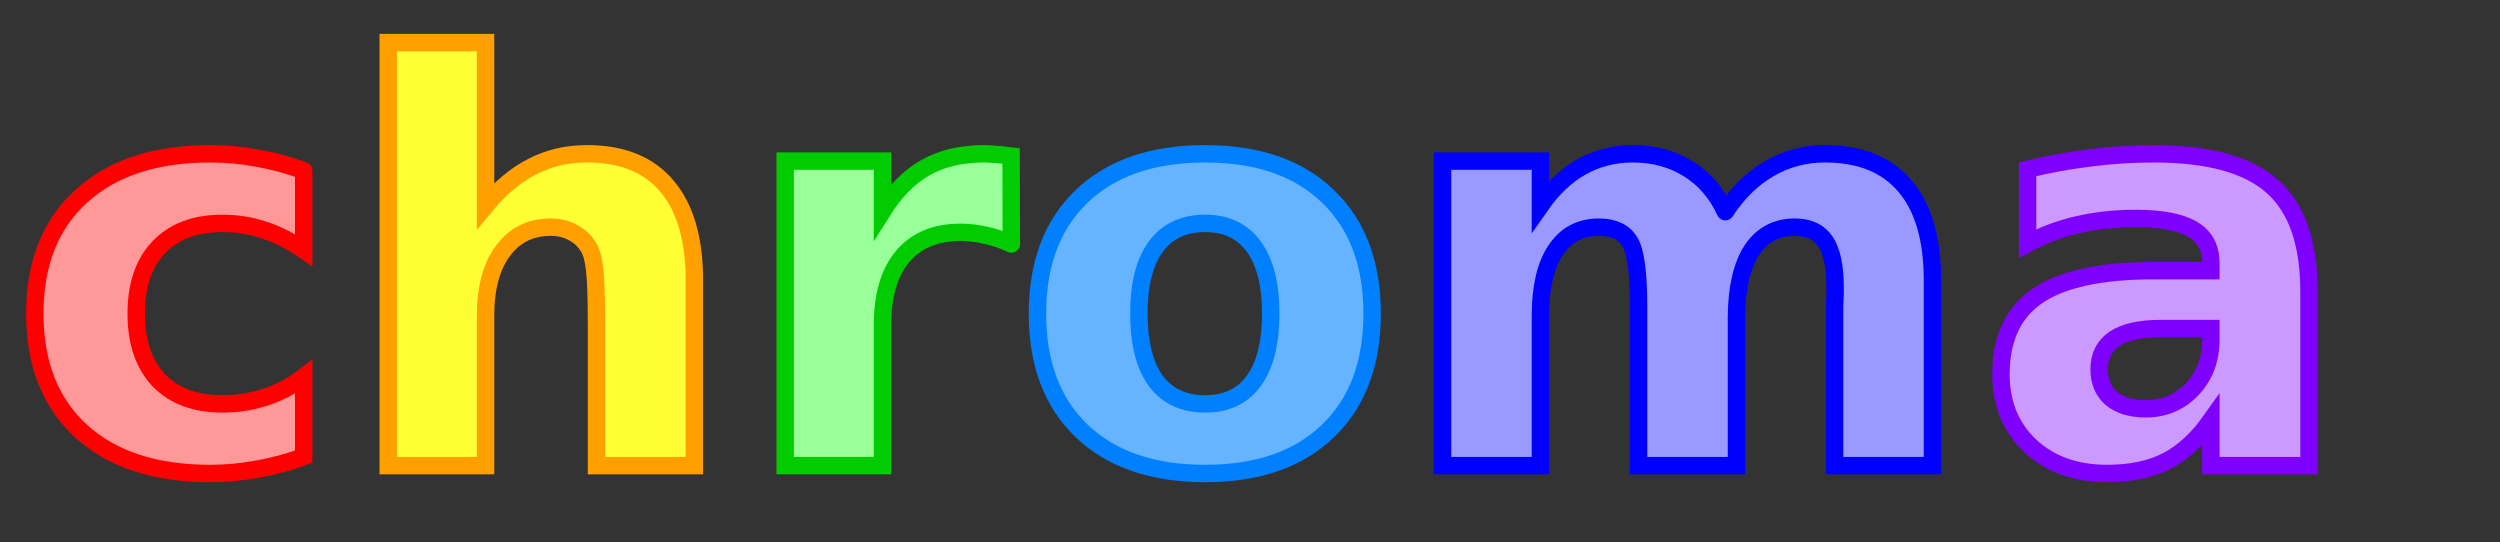 <?xml version="1.0" encoding="UTF-8" standalone="no"?>
<!-- Created with Sodipodi ("http://www.sodipodi.com/") -->

<svg
   xmlns:dc="http://purl.org/dc/elements/1.1/"
   xmlns:cc="http://creativecommons.org/ns#"
   xmlns:rdf="http://www.w3.org/1999/02/22-rdf-syntax-ns#"
   xmlns:svg="http://www.w3.org/2000/svg"
   xmlns="http://www.w3.org/2000/svg"
   xmlns:sodipodi="http://sodipodi.sourceforge.net/DTD/sodipodi-0.dtd"
   xmlns:inkscape="http://www.inkscape.org/namespaces/inkscape"
   id="svg1527"
   sodipodi:version="0.32"
   width="107.76pt"
   height="23.37pt"
   sodipodi:docname="logo.svg"
   inkscape:version="0.46+devel"
   inkscape:export-filename="/home/amf/chroma/resources/logonew.png"
   inkscape:export-xdpi="267.26001"
   inkscape:export-ydpi="267.26001"
   version="1.1">
  <rect width="100%" height="100%" fill="#333333" stroke="none"/>
  <title
     id="title2818">Copyright (C) 2010 Amf</title>
  <defs
     id="defs1529">
    <inkscape:perspective
       sodipodi:type="inkscape:persp3d"
       inkscape:vp_x="0 : 14.606251 : 1"
       inkscape:vp_y="0 : 1000 : 0"
       inkscape:vp_z="134.7 : 14.606251 : 1"
       inkscape:persp3d-origin="67.349998 : 9.7375005 : 1"
       id="perspective13" />
  </defs>
  <sodipodi:namedview
     id="base"
     inkscape:zoom="8.1393586"
     inkscape:cx="87.875752"
     inkscape:cy="16.668051"
     inkscape:window-width="962"
     inkscape:window-height="931"
     inkscape:window-x="111"
     inkscape:window-y="-46"
     inkscape:current-layer="svg1527"
     showgrid="false"
     inkscape:window-maximized="0" />
  <rect
     style="font-size:12px;fill:#ffffff;fill-opacity:0;fill-rule:evenodd;stroke-width:1pt;stroke-linecap:round"
     id="rect1751"
     width="134.7"
     height="29.21"
     x="0"
     y="0.003" />
  <path
     style="font-size:32px;font-weight:bold;fill:#ff9999;fill-opacity:1;fill-rule:evenodd;stroke:#ff0000;stroke-opacity:1;font-family:Bitstream Vera Sans Mono;stroke-linecap:round"
     d="M 17.453,9.806 L 17.453,14.369 C 16.693,13.848 15.927,13.463 15.156,13.213 C 14.396,12.963 13.604,12.838 12.781,12.838 C 11.219,12.838 10,13.296 9.125,14.213 C 8.26,15.119 7.828,16.39 7.828,18.025 C 7.828,19.66 8.26,20.936 9.125,21.853 C 10,22.759 11.219,23.213 12.781,23.213 C 13.656,23.213 14.484,23.082 15.266,22.822 C 16.057,22.561 16.786,22.176 17.453,21.666 L 17.453,26.244 C 16.578,26.567 15.687,26.806 14.781,26.963 C 13.885,27.129 12.984,27.213 12.078,27.213 C 8.922,27.213 6.453,26.405 4.672,24.791 C 2.891,23.166 2,20.91 2,18.025 C 2,15.14 2.891,12.89 4.672,11.275 C 6.453,9.65 8.922,8.838 12.078,8.838 C 12.995,8.838 13.896,8.921 14.781,9.088 C 15.677,9.244 16.568,9.483 17.453,9.806"
     id="text1312" />
  <path
     style="font-size:32px;font-weight:bold;fill:#ffff33;fill-opacity:1;fill-rule:evenodd;stroke:#ffa000;stroke-opacity:1;font-family:Bitstream Vera Sans;stroke-linecap:round"
     d="M 39.906,16.103 L 39.906,26.759 L 34.281,26.759 L 34.281,25.025 L 34.281,18.634 C 34.281,17.103 34.245,16.051 34.172,15.478 C 34.109,14.905 33.995,14.483 33.828,14.213 C 33.609,13.848 33.312,13.567 32.938,13.369 C 32.562,13.16 32.135,13.056 31.656,13.056 C 30.49,13.056 29.573,13.509 28.906,14.416 C 28.24,15.311 27.906,16.556 27.906,18.15 L 27.906,26.759 L 22.312,26.759 L 22.312,2.447 L 27.906,2.447 L 27.906,11.822 C 28.75,10.801 29.646,10.051 30.594,9.572 C 31.542,9.082 32.589,8.838 33.734,8.838 C 35.755,8.838 37.286,9.457 38.328,10.697 C 39.38,11.936 39.906,13.739 39.906,16.103"
     id="path1361" />
  <path
     style="font-size:32px;font-weight:bold;fill:#99ff99;fill-opacity:1;fill-rule:evenodd;stroke:#00cc00;stroke-opacity:1;font-family:Bitstream Vera Sans;stroke-linecap:round"
     d="M 58.125,14.025 C 57.635,13.796 57.146,13.629 56.656,13.525 C 56.177,13.41 55.693,13.353 55.203,13.353 C 53.766,13.353 52.656,13.817 51.875,14.744 C 51.104,15.66 50.719,16.978 50.719,18.697 L 50.719,26.759 L 45.125,26.759 L 45.125,9.259 L 50.719,9.259 L 50.719,12.134 C 51.437,10.989 52.26,10.155 53.188,9.634 C 54.125,9.103 55.245,8.838 56.547,8.838 C 56.734,8.838 56.937,8.848 57.156,8.869 C 57.375,8.879 57.693,8.91 58.109,8.963 L 58.125,14.025"
     id="path1359" />
  <path
     id="path1357"
     style="font-size:32px;font-weight:bold;fill:#66b3ff;fill-opacity:1;fill-rule:evenodd;stroke:#0080ff;stroke-opacity:1;font-family:Bitstream Vera Sans Mono;stroke-linecap:round"
     d="M 69.266,12.838 C 68.026,12.838 67.078,13.285 66.422,14.181 C 65.776,15.067 65.453,16.348 65.453,18.025 C 65.453,19.702 65.776,20.989 66.422,21.884 C 67.078,22.77 68.026,23.213 69.266,23.213 C 70.484,23.213 71.417,22.77 72.062,21.884 C 72.708,20.989 73.031,19.702 73.031,18.025 C 73.031,16.348 72.708,15.067 72.062,14.181 C 71.417,13.285 70.484,12.838 69.266,12.838 M 69.266,8.838 C 72.276,8.838 74.625,9.65 76.312,11.275 C 78.01,12.9 78.859,15.15 78.859,18.025 C 78.859,20.9 78.01,23.15 76.312,24.775 C 74.625,26.4 72.276,27.213 69.266,27.213 C 66.245,27.213 63.88,26.4 62.172,24.775 C 60.474,23.15 59.625,20.9 59.625,18.025 C 59.625,15.15 60.474,12.9 62.172,11.275 C 63.88,9.65 66.245,8.838 69.266,8.838" />
  <path
     style="font-size:32px;font-weight:bold;fill:#9999ff;fill-opacity:1;fill-rule:evenodd;stroke:#0000ff;stroke-opacity:1;font-family:Bitstream Vera Sans;stroke-linecap:round"
     d="M 99.156,12.166 C 99.865,11.082 100.703,10.259 101.672,9.697 C 102.651,9.124 103.724,8.838 104.891,8.838 C 106.901,8.838 108.432,9.457 109.484,10.697 C 110.536,11.936 111.062,13.739 111.062,16.103 L 111.062,26.759 L 105.438,26.759 L 105.438,17.634 C 105.448,17.499 105.453,17.358 105.453,17.213 C 105.464,17.067 105.469,16.858 105.469,16.588 C 105.469,15.348 105.286,14.452 104.922,13.9 C 104.557,13.338 103.969,13.056 103.156,13.056 C 102.094,13.056 101.271,13.494 100.688,14.369 C 100.115,15.244 99.818,16.509 99.797,18.166 L 99.797,26.759 L 94.172,26.759 L 94.172,17.634 C 94.172,15.697 94.005,14.452 93.672,13.9 C 93.339,13.338 92.745,13.056 91.891,13.056 C 90.818,13.056 89.99,13.499 89.406,14.384 C 88.823,15.259 88.531,16.515 88.531,18.15 L 88.531,26.759 L 82.906,26.759 L 82.906,9.259 L 88.531,9.259 L 88.531,11.822 C 89.219,10.832 90.005,10.088 90.891,9.588 C 91.786,9.088 92.771,8.838 93.844,8.838 C 95.052,8.838 96.12,9.129 97.047,9.713 C 97.974,10.296 98.677,11.114 99.156,12.166"
     id="path1353" />
  <path
     id="path1351"
     style="font-size:32px;font-weight:bold;fill:#cc99ff;fill-opacity:1;fill-rule:evenodd;stroke:#8000ff;font-family:Bitstream Vera Sans Mono;stroke-linecap:round;stroke-opacity:1"
     d="M 124.156,18.884 C 122.99,18.884 122.109,19.082 121.516,19.478 C 120.932,19.874 120.641,20.457 120.641,21.228 C 120.641,21.936 120.875,22.494 121.344,22.9 C 121.823,23.296 122.484,23.494 123.328,23.494 C 124.38,23.494 125.266,23.119 125.984,22.369 C 126.703,21.608 127.062,20.66 127.062,19.525 L 127.062,18.884 L 124.156,18.884 M 132.703,16.775 L 132.703,26.759 L 127.062,26.759 L 127.062,24.166 C 126.312,25.228 125.469,26.004 124.531,26.494 C 123.594,26.973 122.453,27.213 121.109,27.213 C 119.297,27.213 117.823,26.686 116.688,25.634 C 115.562,24.572 115,23.197 115,21.509 C 115,19.457 115.703,17.952 117.109,16.994 C 118.526,16.035 120.745,15.556 123.766,15.556 L 127.062,15.556 L 127.062,15.119 C 127.062,14.233 126.714,13.588 126.016,13.181 C 125.318,12.765 124.229,12.556 122.75,12.556 C 121.552,12.556 120.437,12.676 119.406,12.916 C 118.375,13.155 117.417,13.515 116.531,13.994 L 116.531,9.728 C 117.729,9.436 118.932,9.218 120.141,9.072 C 121.349,8.916 122.557,8.838 123.766,8.838 C 126.922,8.838 129.198,9.463 130.594,10.713 C 132,11.952 132.703,13.973 132.703,16.775" />
</svg>
